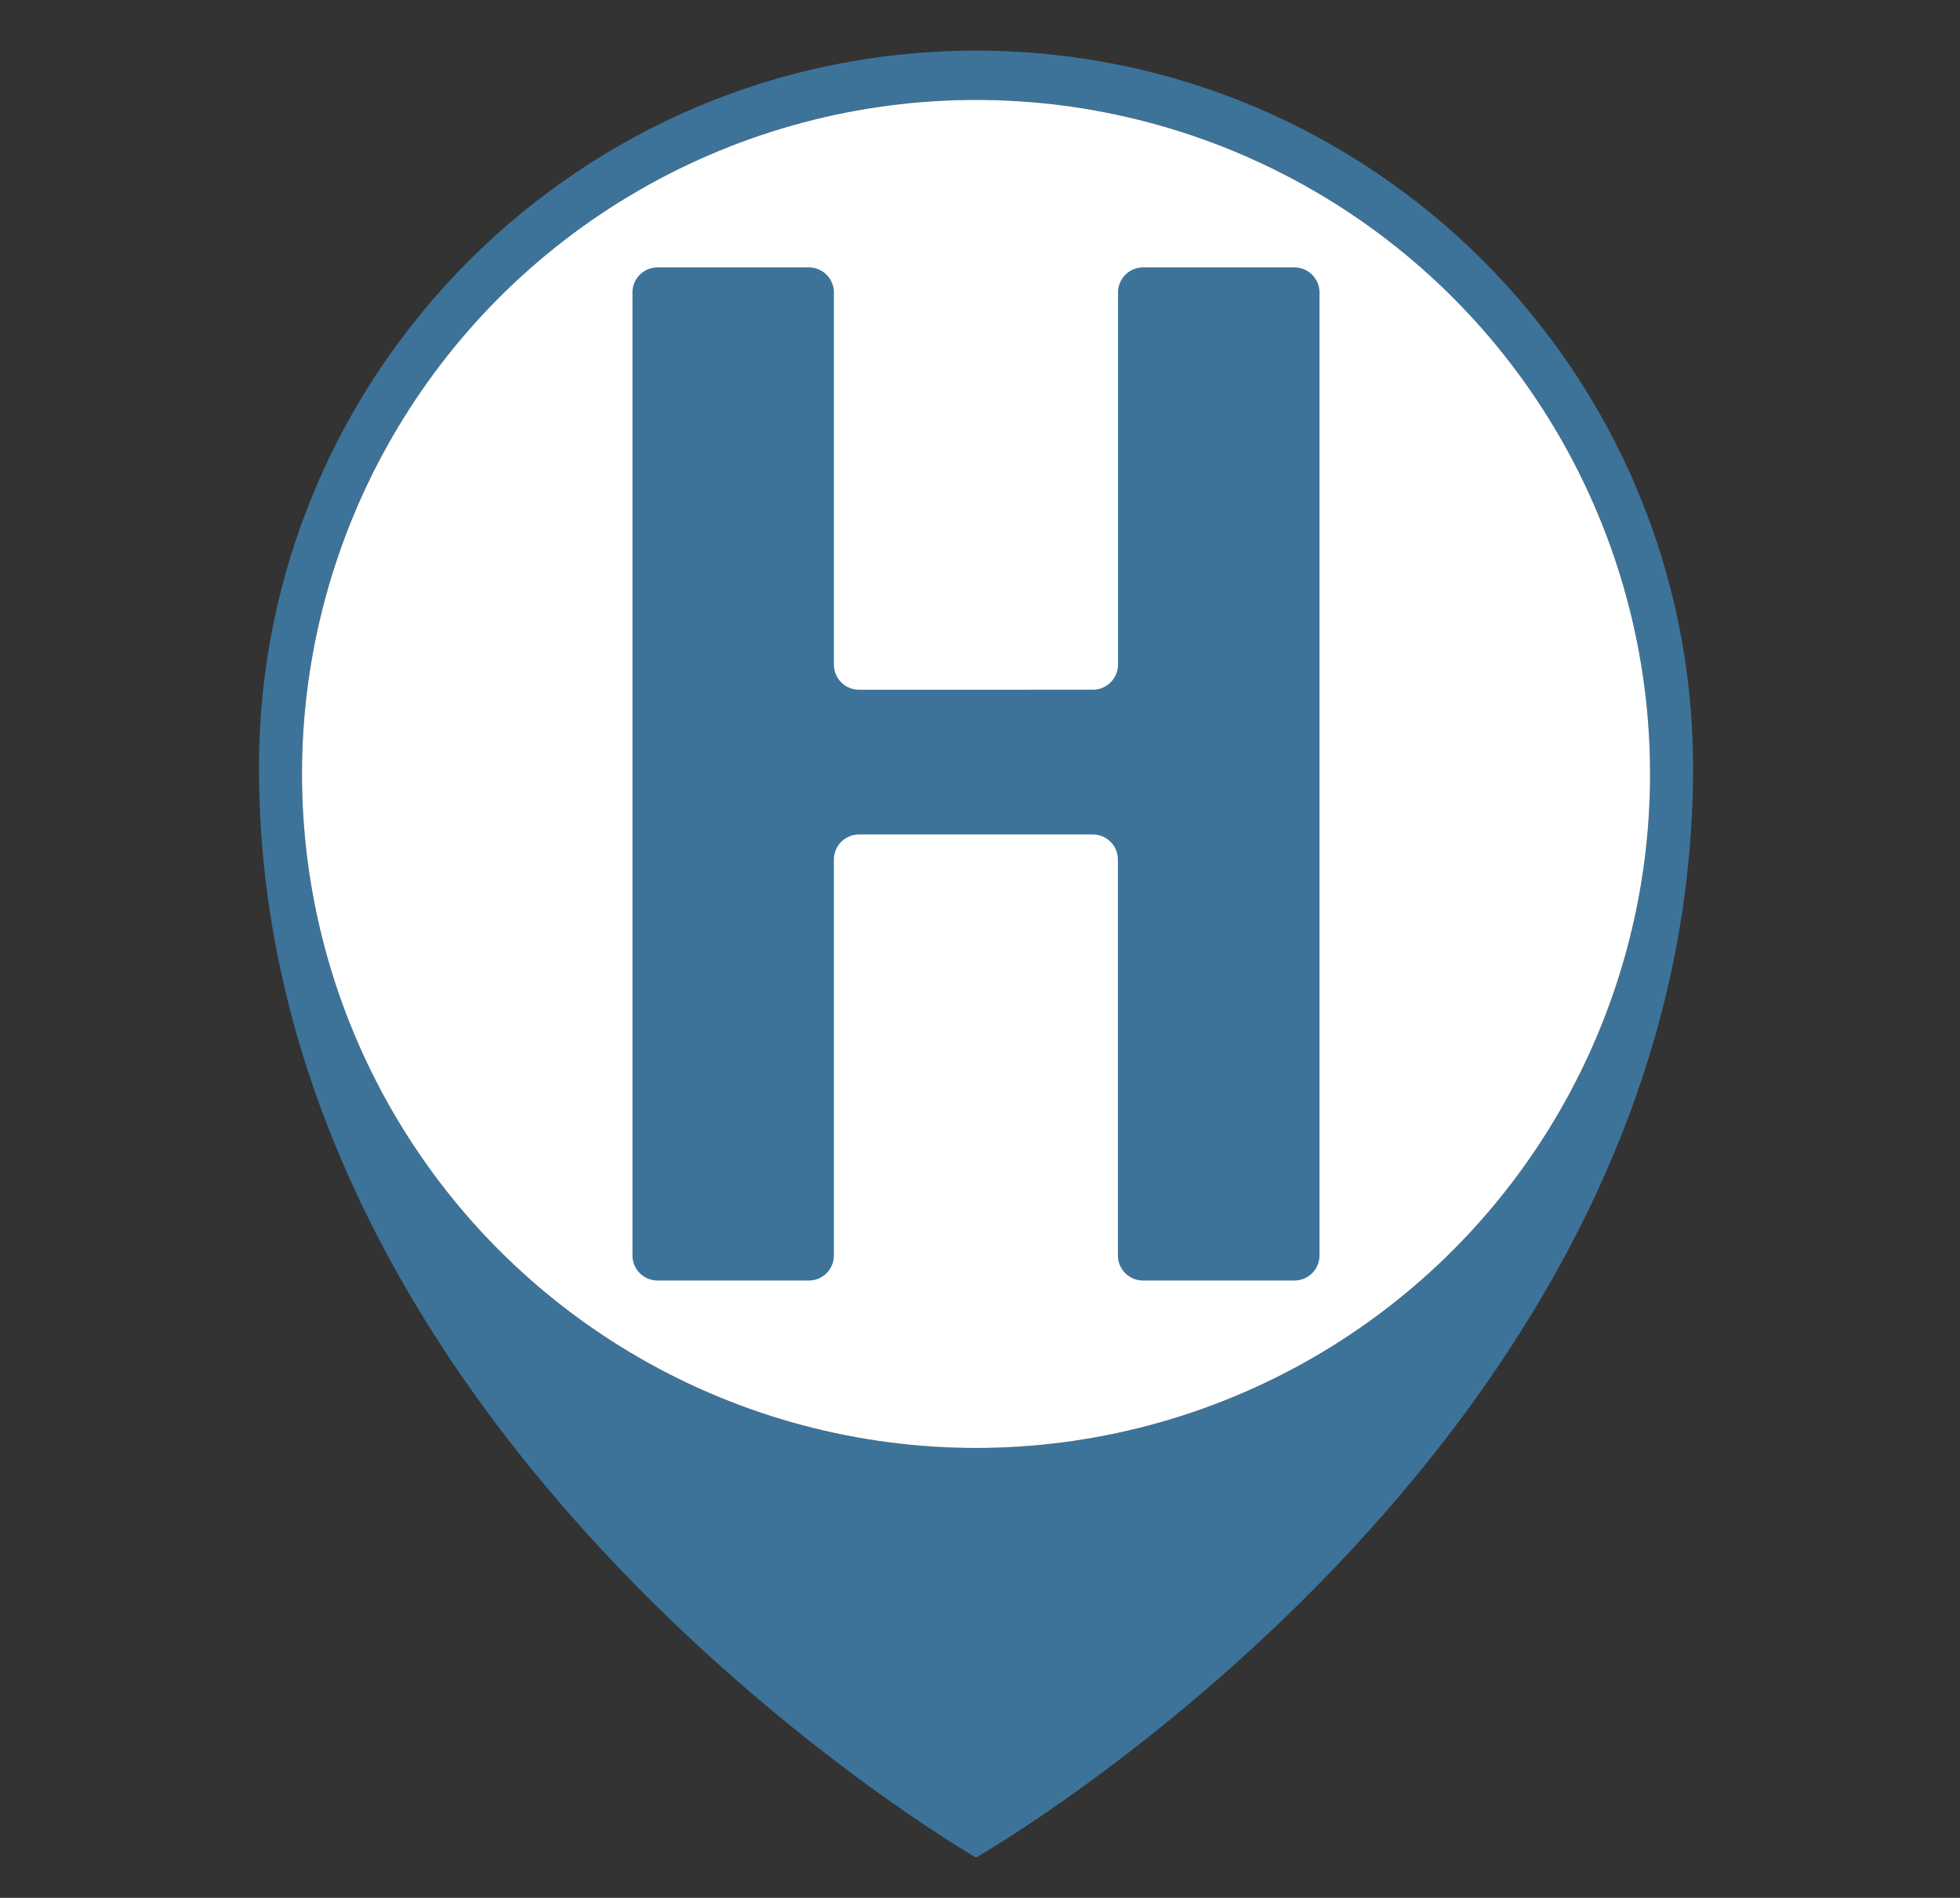 <?xml version="1.0" encoding="iso-8859-1"?>
<!-- Generator: Adobe Illustrator 16.0.4, SVG Export Plug-In . SVG Version: 6.00 Build 0)  -->
<!DOCTYPE svg PUBLIC "-//W3C//DTD SVG 1.1//EN" "http://www.w3.org/Graphics/SVG/1.1/DTD/svg11.dtd">
<svg version="1.1" id="Layer_1" xmlns="http://www.w3.org/2000/svg" xmlns:xlink="http://www.w3.org/1999/xlink" x="0px" y="0px"
	 width="142px" height="137.5px" viewBox="0 0 142 137.5" style="enable-background:new 0 0 142 137.5;" xml:space="preserve">
<rect x="0" y="0" width="142" height="137.5" fill="#333333" stroke="none"/>
<g>
	<path style="fill:none;" d="M70.712,7.24c-26.969,0-48.831,21.864-48.831,48.832c0,26.971,21.862,48.833,48.831,48.833
		s48.831-21.862,48.831-48.833C119.543,29.104,97.681,7.24,70.712,7.24z M95.6,90.408c0,1.005-0.817,1.813-1.814,1.813H82.816
		c-1.003,0-1.816-0.809-1.816-1.813V61.72c0-0.999-0.822-1.815-1.815-1.815H62.233c-1.002,0-1.814,0.812-1.814,1.815v28.688
		c0,1.005-0.812,1.813-1.816,1.813H47.64c-0.999,0-1.815-0.809-1.815-1.813V20.635c0-1.003,0.812-1.815,1.815-1.815h10.968
		c1,0,1.816,0.812,1.816,1.815v26.967c0,0.999,0.812,1.815,1.815,1.815h16.954c0.997,0,1.814-0.816,1.814-1.815V20.635
		c0-1.003,0.815-1.815,1.815-1.815h10.966c1.002,0,1.814,0.812,1.814,1.815L95.6,90.408L95.6,90.408z"/>
	<path style="fill:#3D7399;" d="M70.712,3.667c-28.693,0-51.95,23.26-51.95,51.951c0,49.049,51.95,78.966,51.95,78.966
		s51.95-29.661,51.95-78.966C122.662,26.927,99.401,3.667,70.712,3.667z M70.712,104.905c-26.969,0-48.831-21.862-48.831-48.833
		c0-26.967,21.862-48.832,48.831-48.832s48.831,21.864,48.831,48.832C119.543,83.043,97.681,104.905,70.712,104.905z"/>
	<circle style="fill:#FFFFFF;" cx="70.712" cy="56.073" r="48.833"/>
	<path style="fill:#3D7399;" d="M93.78,19.374H82.816c-1.003,0-1.816,0.811-1.816,1.815v26.967c0,1-0.822,1.815-1.815,1.815H62.229
		c-0.999,0-1.814-0.816-1.814-1.815V21.188c0-1.004-0.817-1.815-1.815-1.815H47.636c-0.999,0-1.815,0.811-1.815,1.815v69.772
		c0,1.006,0.812,1.816,1.815,1.816H58.6c1.003,0,1.815-0.811,1.815-1.816V62.274c0-1.003,0.811-1.815,1.814-1.815h16.955
		c0.997,0,1.807,0.812,1.807,1.815v28.687c0,1.006,0.817,1.816,1.816,1.816H93.78c1.002,0,1.817-0.811,1.817-1.816V21.188
		C95.598,20.185,94.782,19.374,93.78,19.374z"/>
</g>
</svg>
